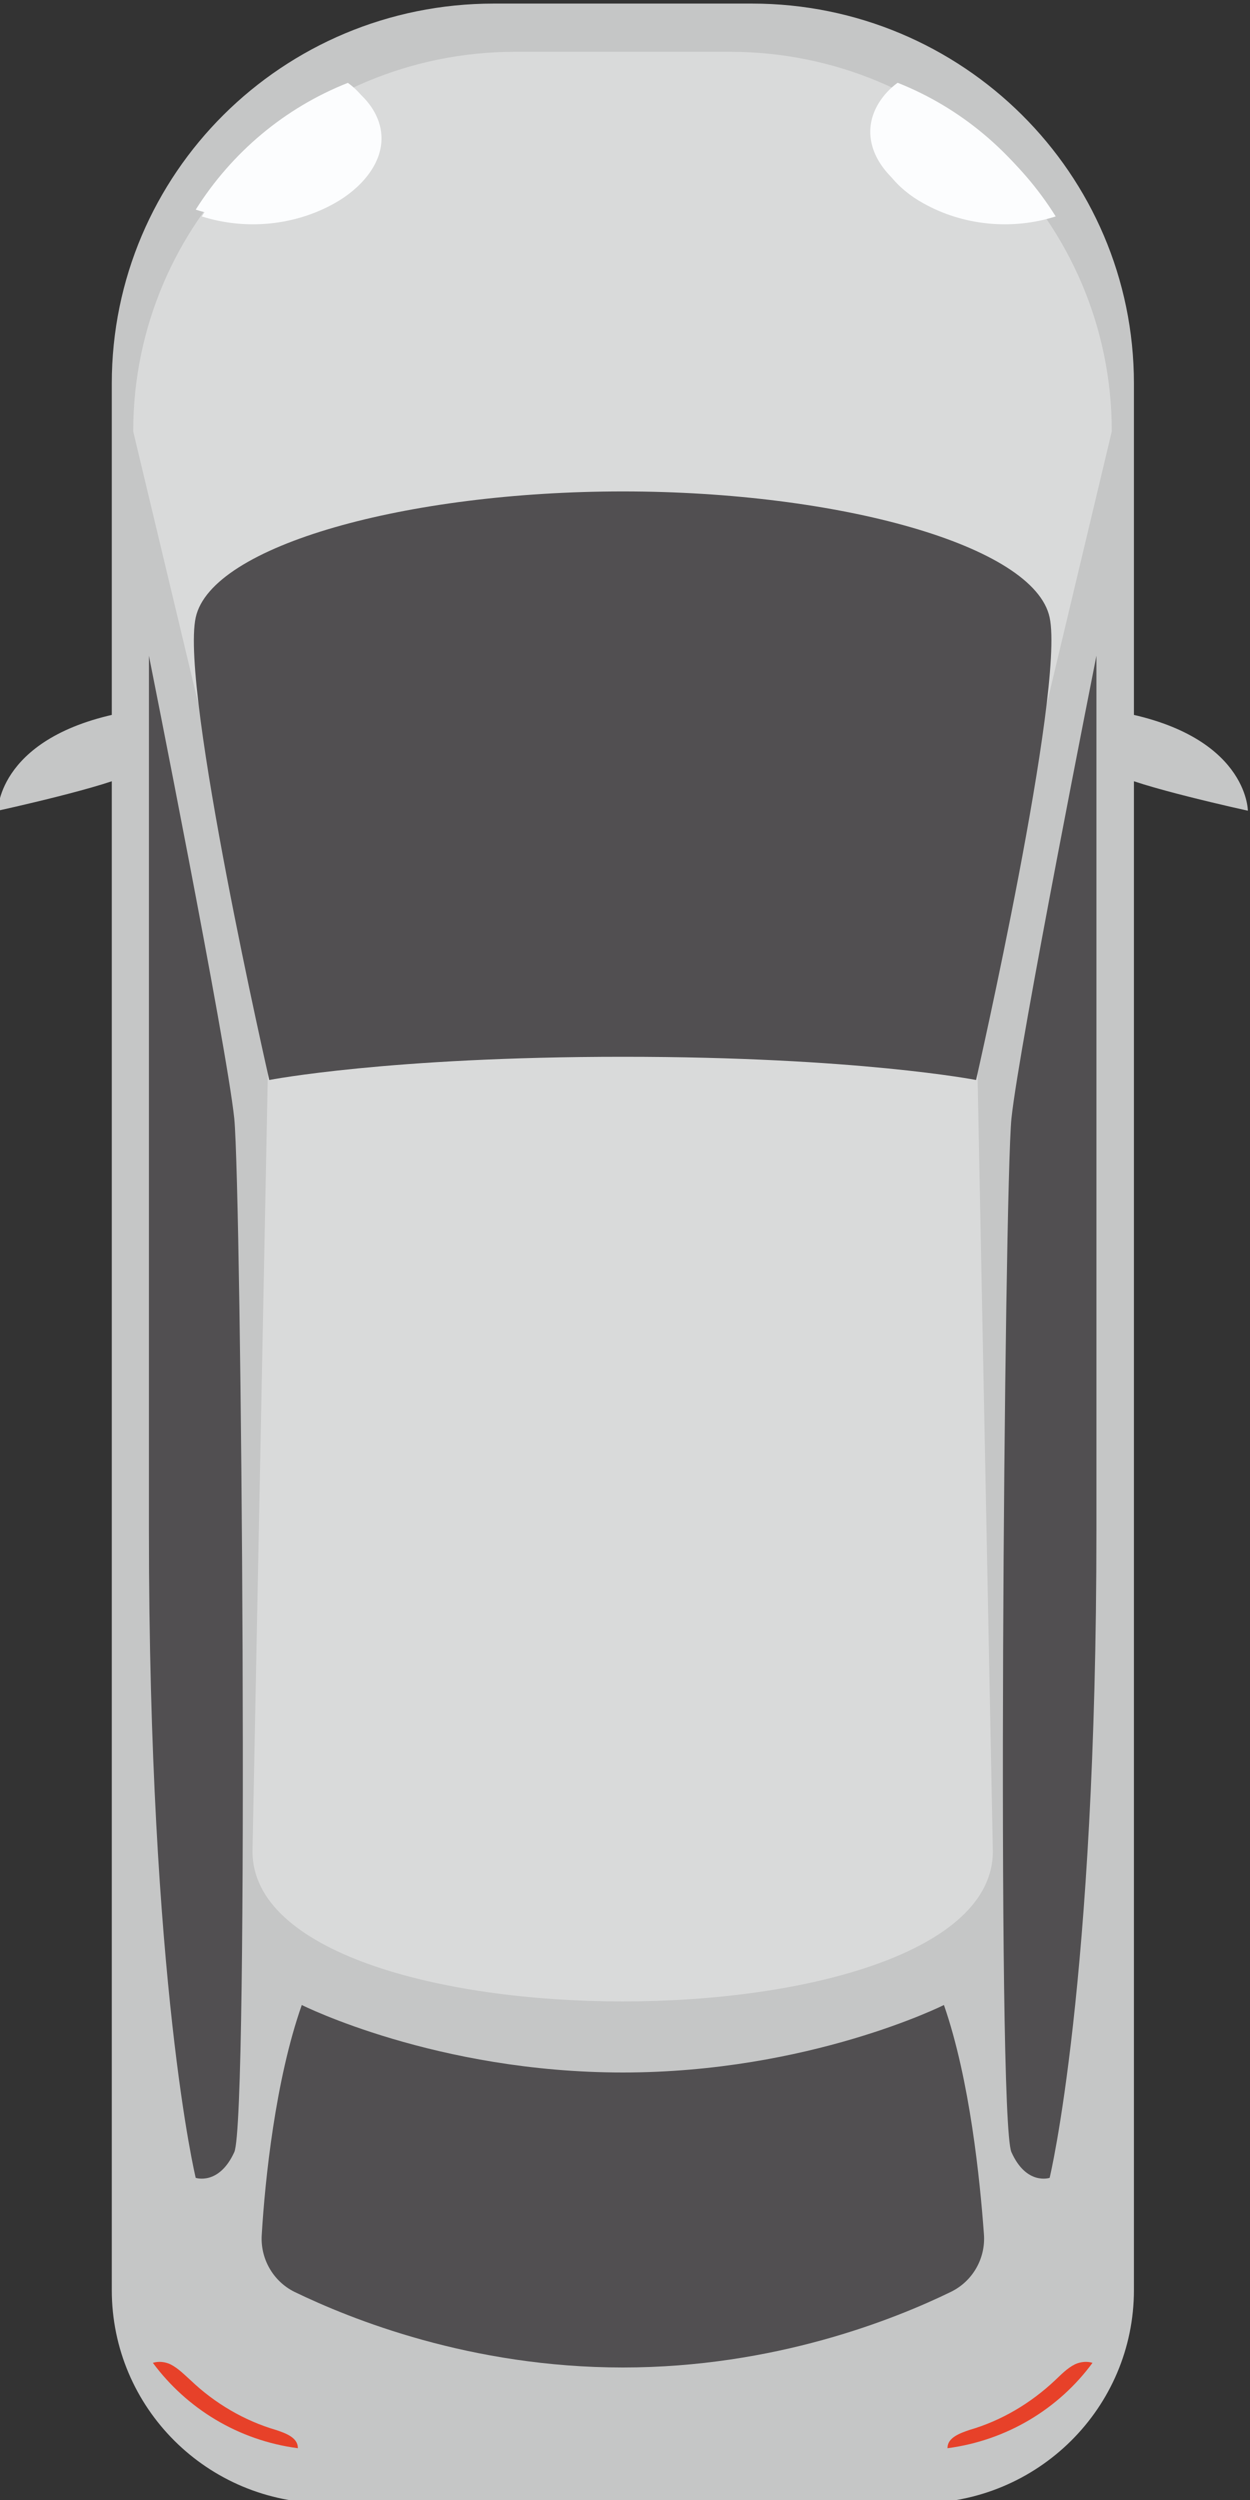 <?xml version="1.0" encoding="UTF-8"?>
<!DOCTYPE svg PUBLIC "-//W3C//DTD SVG 1.1//EN" "http://www.w3.org/Graphics/SVG/1.1/DTD/svg11.dtd">
<!-- Creator: CorelDRAW X7 -->
<svg xmlns="http://www.w3.org/2000/svg" xml:space="preserve" width="35mm" height="70mm" version="1.1" style="shape-rendering:geometricPrecision; text-rendering:geometricPrecision; image-rendering:optimizeQuality; fill-rule:evenodd; clip-rule:evenodd"
viewBox="0 0 3500 7000"
 xmlns:xlink="http://www.w3.org/1999/xlink">
 <rect x="0" y="0" width="3500" height="7000" fill="#333333" stroke="none"/>
 <defs>
  <style type="text/css">
   <![CDATA[
    .fil2 {fill:#514F51}
    .fil0 {fill:#C5C6C6}
    .fil1 {fill:#D9DADA}
    .fil4 {fill:#E74129}
    .fil3 {fill:#FCFDFE}
   ]]>
  </style>
 </defs>
 <g id="Vrstva_x0020_1">
  <g id="_2192136831760">
   <g id="_2534503083936">
    <path class="fil0" d="M913 7009l1661 0c332,0 601,-267 601,-597l0 -5338c0,-588 -480,-1064 -1070,-1064l-722 0c-592,0 -1070,476 -1070,1064l0 5338c0,330 268,597 600,597z"/>
    <path class="fil1" d="M707 5184l47 -2382 -381 -1594c0,-587 480,-1063 1070,-1063l600 0c592,0 1070,476 1070,1063l-380 1594 47 2382c0,560 -2073,560 -2073,0z"/>
    <path class="fil0" d="M367 1991c79,-14 53,139 0,174 -54,35 -373,105 -373,105 0,0 0,-216 373,-279z"/>
    <path class="fil0" d="M3121 1991c-79,-14 -54,139 0,174 54,35 373,105 373,105 0,0 0,-216 -373,-279z"/>
    <path class="fil2" d="M417 1836c0,0 217,1087 239,1296 20,209 42,2801 0,2894 -43,94 -108,72 -108,72 0,0 -131,-539 -131,-1814 0,-1274 0,-2448 0,-2448z"/>
    <path class="fil2" d="M3070 1836c0,0 -216,1087 -238,1296 -20,209 -42,2801 0,2894 42,94 107,72 107,72 0,0 131,-539 131,-1814 0,-1274 0,-2448 0,-2448z"/>
    <path class="fil2" d="M754 3024c0,0 -250,-1093 -206,-1295 44,-202 592,-353 1196,-353 604,0 1152,151 1195,353 43,202 -206,1295 -206,1295 0,0 -333,-65 -989,-65 -656,0 -990,65 -990,65z"/>
    <path class="fil3" d="M1051 360c-4,-51 -35,-98 -77,-128l0 0c-177,70 -325,195 -426,355 122,39 260,26 372,-37 70,-39 136,-108 131,-190z"/>
    <path class="fil3" d="M2437 360c3,-51 35,-98 76,-128l1 0c176,70 324,195 425,355 -123,39 -259,26 -371,-37 -71,-39 -136,-108 -131,-190z"/>
    <path class="fil4" d="M773 6804c-89,-26 -172,-75 -239,-139 -18,-16 -35,-34 -57,-45 -15,-7 -33,-9 -49,-4 95,128 239,217 406,239l0 -2c-1,-28 -34,-40 -61,-49z"/>
    <path class="fil4" d="M2714 6804c90,-26 172,-75 240,-139 17,-16 34,-34 56,-45 15,-7 34,-9 49,-4 -94,128 -239,217 -406,239l0 -2c1,-28 35,-40 61,-49z"/>
    <path class="fil2" d="M2643 5614c0,0 -377,189 -899,189 -523,0 -899,-189 -899,-189 -74,210 -103,491 -112,642 -5,67 31,131 91,161 159,77 494,212 920,212 425,0 761,-135 919,-212 61,-30 97,-94 92,-161 -11,-151 -39,-432 -112,-642z"/>
   </g>
   <path class="fil3" d="M1068 379c-3,-52 -35,-98 -76,-129l-1 0c-176,70 -324,196 -426,356 123,39 260,26 372,-37 70,-39 136,-109 131,-190z"/>
   <path class="fil3" d="M2454 379c4,-52 35,-98 77,-129l0 0c177,70 325,196 425,356 -122,39 -259,26 -371,-37 -71,-39 -136,-109 -131,-190z"/>
  </g>
 </g>
</svg>
